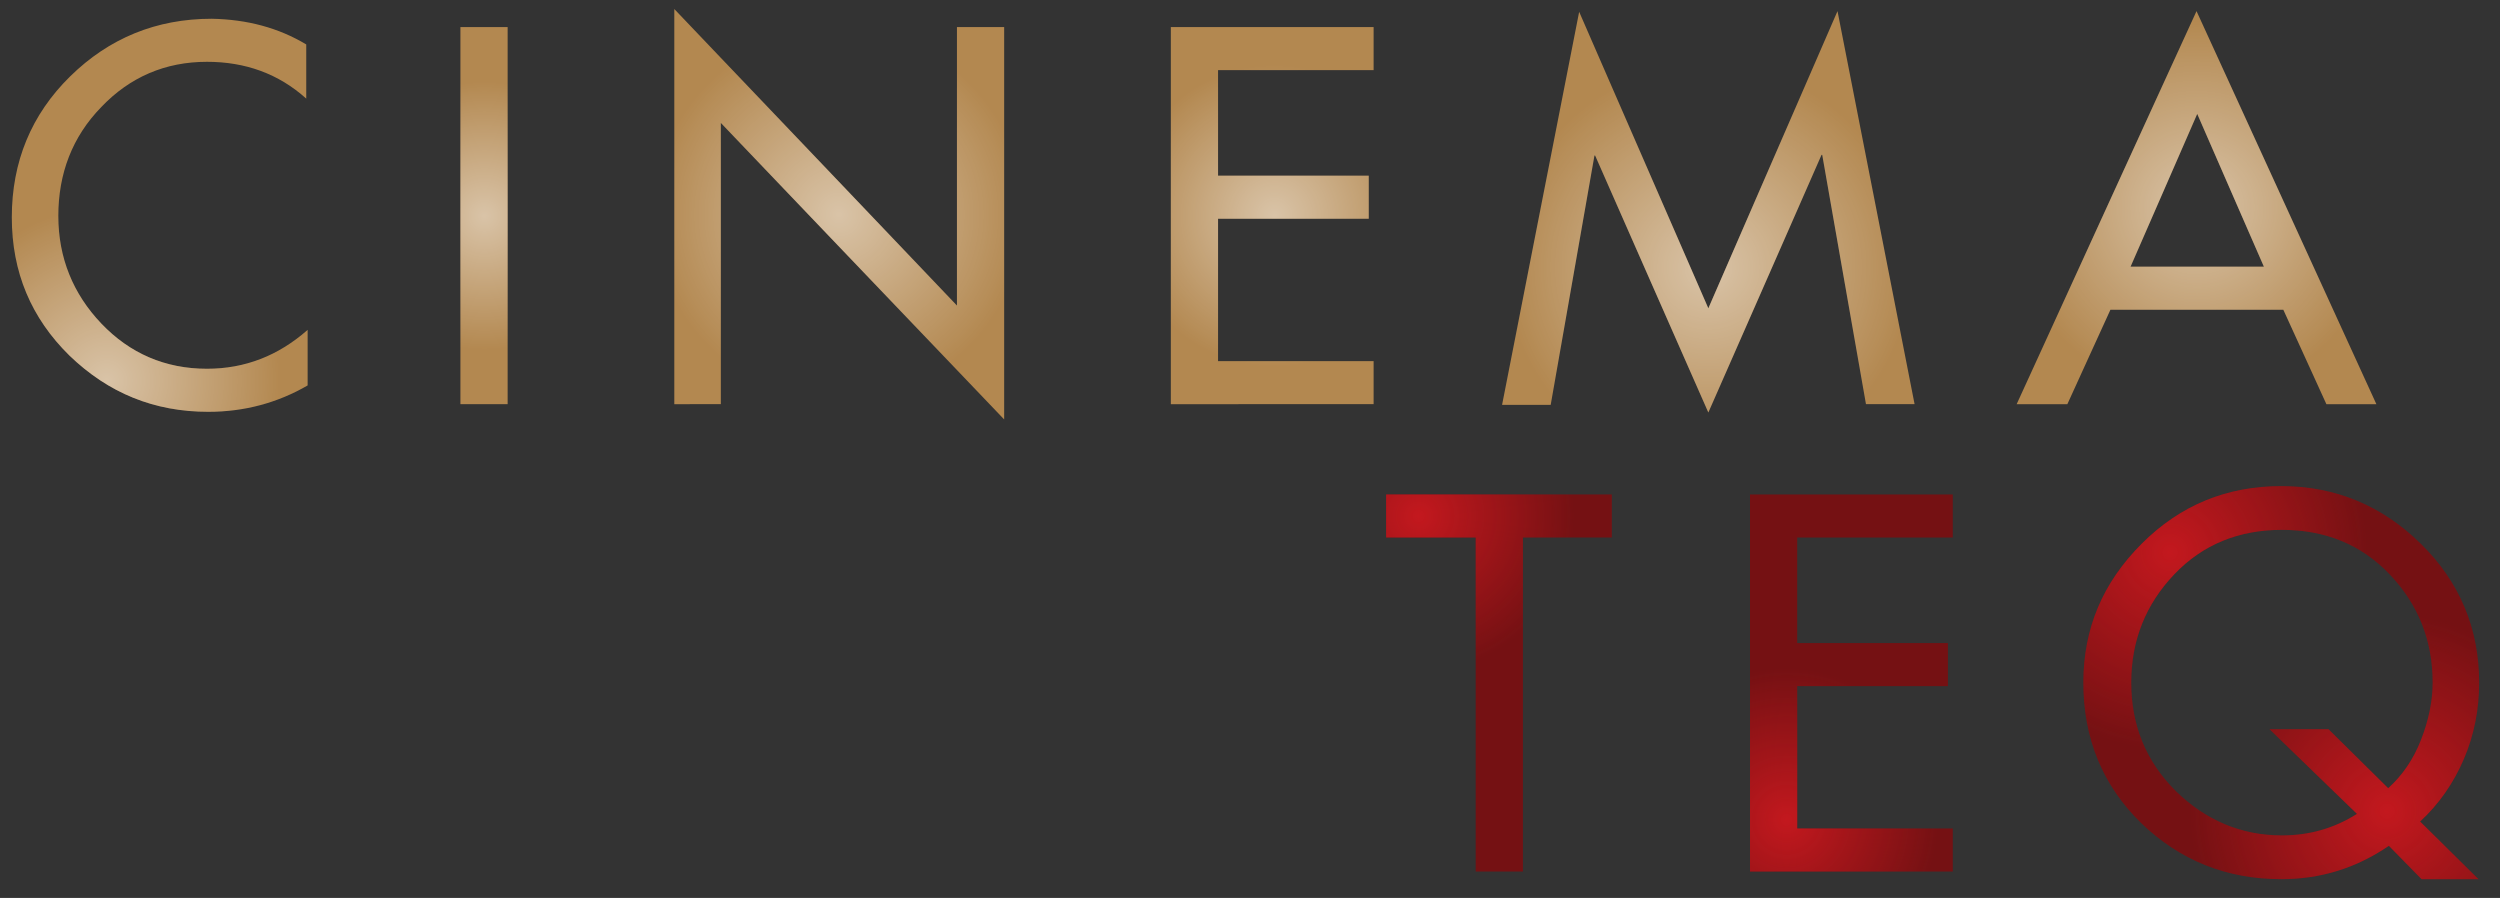 <?xml version="1.0" encoding="utf-8"?>
<!-- Generator: Adobe Illustrator 19.0.0, SVG Export Plug-In . SVG Version: 6.00 Build 0)  -->
<svg version="1.1" xmlns="http://www.w3.org/2000/svg" xmlns:xlink="http://www.w3.org/1999/xlink" x="0px" y="0px"
	 viewBox="0 0 360 129.3" style="enable-background:new 0 0 360 129.3;" xml:space="preserve">
<rect x="0" y="0" width="360" height="129.3" fill="#333333" stroke="none"/>
<style type="text/css">
	.st0{fill:#B38850;}
	.st1{opacity:0.5;fill:url(#XMLID_150_);}
	.st2{opacity:0.5;fill:url(#XMLID_151_);}
	.st3{opacity:0.5;fill:url(#XMLID_152_);}
	.st4{opacity:0.5;fill:url(#XMLID_153_);}
	.st5{opacity:0.5;fill:url(#XMLID_154_);}
	.st6{opacity:0.5;fill:url(#XMLID_155_);}
	.st7{fill:#751113;}
	.st8{opacity:0.65;fill:url(#XMLID_156_);}
	.st9{opacity:0.65;fill:url(#XMLID_157_);}
	.st10{opacity:0.65;fill:url(#XMLID_158_);}
	.st11{opacity:0.65;fill:url(#XMLID_159_);}
	.st12{display:none;}
	.st13{display:inline;stroke:#000000;stroke-miterlimit:10;}
</style>
<g id="Calque_1">
	<path id="XMLID_12_" class="st0" d="M44.1,6.4v7.8c-4-3.6-8.8-5.3-14.3-5.3c-6,0-11.1,2.2-15.2,6.5c-4.2,4.3-6.2,9.6-6.2,15.7
		c0,6,2.1,11.2,6.2,15.5c4.1,4.3,9.2,6.5,15.2,6.5c5.5,0,10.3-1.9,14.5-5.6v8c-4.3,2.5-9.1,3.8-14.3,3.8c-7.8,0-14.4-2.7-20-8.1
		c-5.5-5.4-8.3-12-8.3-19.9c0-8,2.8-14.8,8.4-20.3c5.6-5.5,12.4-8.3,20.4-8.3C35.6,2.8,40.1,4,44.1,6.4z"/>
	<radialGradient id="XMLID_150_" cx="15.356" cy="54.823" r="25.033" gradientUnits="userSpaceOnUse">
		<stop  offset="0" style="stop-color:#FFFFFF"/>
		<stop  offset="1" style="stop-color:#FFFFFF;stop-opacity:0"/>
	</radialGradient>
	<path id="XMLID_1_" class="st1" d="M44.1,6.4v7.8c-4-3.6-8.8-5.3-14.3-5.3c-6,0-11.1,2.2-15.2,6.5c-4.2,4.3-6.2,9.6-6.2,15.7
		c0,6,2.1,11.2,6.2,15.5c4.1,4.3,9.2,6.5,15.2,6.5c5.5,0,10.3-1.9,14.5-5.6v8c-4.3,2.5-9.1,3.8-14.3,3.8c-7.8,0-14.4-2.7-20-8.1
		c-5.5-5.4-8.3-12-8.3-19.9c0-8,2.8-14.8,8.4-20.3c5.6-5.5,12.4-8.3,20.4-8.3C35.6,2.8,40.1,4,44.1,6.4z"/>
	<path id="XMLID_14_" class="st0" d="M73.1,3.9v54.3h-6.8V3.9H73.1z"/>
	<radialGradient id="XMLID_151_" cx="69.764" cy="31.073" r="19.342" gradientUnits="userSpaceOnUse">
		<stop  offset="0" style="stop-color:#FFFFFF"/>
		<stop  offset="1" style="stop-color:#FFFFFF;stop-opacity:0"/>
	</radialGradient>
	<path id="XMLID_26_" class="st2" d="M73.1,3.9v54.3h-6.8V3.9H73.1z"/>
	<path id="XMLID_16_" class="st0" d="M97.1,58.2V1.3L137.8,44V3.9h6.8v56.5l-40.8-42.7v40.5H97.1z"/>
	<radialGradient id="XMLID_152_" cx="120.811" cy="30.893" r="26.815" gradientUnits="userSpaceOnUse">
		<stop  offset="0" style="stop-color:#FFFFFF"/>
		<stop  offset="1" style="stop-color:#FFFFFF;stop-opacity:0"/>
	</radialGradient>
	<path id="XMLID_28_" class="st3" d="M97.1,58.2V1.3L137.8,44V3.9h6.8v56.5l-40.8-42.7v40.5H97.1z"/>
	<path id="XMLID_18_" class="st0" d="M168.6,58.2V3.9h29.2v6.2h-22.4v15.2h21.7v6.2h-21.7V52h22.4v6.2H168.6z"/>
	<radialGradient id="XMLID_153_" cx="183.532" cy="31.073" r="21.787" gradientUnits="userSpaceOnUse">
		<stop  offset="0" style="stop-color:#FFFFFF"/>
		<stop  offset="1" style="stop-color:#FFFFFF;stop-opacity:0"/>
	</radialGradient>
	<path id="XMLID_2_" class="st4" d="M168.6,58.2V3.9h29.2v6.2h-22.4v15.2h21.7v6.2h-21.7V52h22.4v6.2H168.6z"/>
	<path id="XMLID_20_" class="st0" d="M246,59.4l-16.3-37h-0.1l-6.3,35.9h-7l11.1-56.6L246,44.4l18.6-42.8l11.1,56.6h-7l-6.3-35.9
		h-0.1L246,59.4z"/>
	<radialGradient id="XMLID_154_" cx="246.018" cy="38.497" r="29.307" gradientUnits="userSpaceOnUse">
		<stop  offset="0" style="stop-color:#FFFFFF"/>
		<stop  offset="1" style="stop-color:#FFFFFF;stop-opacity:0"/>
	</radialGradient>
	<path id="XMLID_31_" class="st5" d="M246,59.4l-16.3-37h-0.1l-6.3,35.9h-7l11.1-56.6L246,44.4l18.6-42.8l11.1,56.6h-7l-6.3-35.9
		h-0.1L246,59.4z"/>
	<path id="XMLID_22_" class="st0" d="M328.8,44.6h-24.9l-6.2,13.6h-7.3l25.9-56.6l25.9,56.6H335L328.8,44.6z M326,38.4l-9.6-22
		l-9.6,22H326z"/>
	<radialGradient id="XMLID_155_" cx="316.362" cy="29.921" r="27.134" gradientUnits="userSpaceOnUse">
		<stop  offset="0" style="stop-color:#FFFFFF"/>
		<stop  offset="1" style="stop-color:#FFFFFF;stop-opacity:0"/>
	</radialGradient>
	<path id="XMLID_33_" class="st6" d="M328.8,44.6h-24.9l-6.2,13.6h-7.3l25.9-56.6l25.9,56.6H335L328.8,44.6z M326,38.4l-9.6-22
		l-9.6,22H326z"/>
</g>
<g id="Calque_2">
	<path id="XMLID_5_" class="st7" d="M219.3,77.4v48.1h-6.8V77.4h-12.9v-6.2h32.5v6.2H219.3z"/>
	<radialGradient id="XMLID_156_" cx="204.285" cy="74.305" r="22.378" gradientUnits="userSpaceOnUse">
		<stop  offset="0" style="stop-color:#ED1C24"/>
		<stop  offset="1" style="stop-color:#ED1C24;stop-opacity:0"/>
	</radialGradient>
	<path id="XMLID_36_" class="st8" d="M219.3,77.4v48.1h-6.8V77.4h-12.9v-6.2h32.5v6.2H219.3z"/>
	<path id="XMLID_7_" class="st7" d="M252,125.4V71.2h29.2v6.2h-22.4v15.2h21.7v6.2h-21.7v20.5h22.4v6.2H252z"/>
	<radialGradient id="XMLID_157_" cx="257.281" cy="118.055" r="21.787" gradientUnits="userSpaceOnUse">
		<stop  offset="0" style="stop-color:#ED1C24"/>
		<stop  offset="1" style="stop-color:#ED1C24;stop-opacity:0"/>
	</radialGradient>
	<path id="XMLID_4_" class="st9" d="M252,125.4V71.2h29.2v6.2h-22.4v15.2h21.7v6.2h-21.7v20.5h22.4v6.2H252z"/>
	<path id="XMLID_9_" class="st7" d="M356.9,126.6h-8.2l-4.7-4.8c-4.7,3.2-9.8,4.8-15.5,4.8c-7.9,0-14.6-2.7-20.2-8.1
		c-5.5-5.4-8.3-12.1-8.3-20.2c0-7.8,2.8-14.4,8.4-20s12.3-8.3,20.1-8.3c7.8,0,14.5,2.8,20.1,8.3c5.6,5.5,8.4,12.2,8.4,20
		c0,3.8-0.7,7.5-2.2,11c-1.5,3.5-3.6,6.5-6.3,9L356.9,126.6z M335.3,105l8.6,8.5c2-1.8,3.6-4.1,4.7-6.9c1.1-2.8,1.7-5.6,1.7-8.3
		c0-6.1-2.1-11.3-6.2-15.6c-4.1-4.3-9.3-6.4-15.5-6.4c-6.2,0-11.4,2.1-15.5,6.4c-4.1,4.3-6.2,9.5-6.2,15.6c0,6.1,2.1,11.3,6.4,15.6
		c4.3,4.2,9.4,6.4,15.3,6.4c3.9,0,7.5-1,10.8-3.1L326.8,105H335.3z"/>
	<radialGradient id="XMLID_158_" cx="312.488" cy="79.555" r="28.368" gradientUnits="userSpaceOnUse">
		<stop  offset="0" style="stop-color:#ED1C24"/>
		<stop  offset="1" style="stop-color:#ED1C24;stop-opacity:0"/>
	</radialGradient>
	<path id="XMLID_42_" class="st10" d="M356.9,126.6h-8.2l-4.7-4.8c-4.7,3.2-9.8,4.8-15.5,4.8c-7.9,0-14.6-2.7-20.2-8.1
		c-5.5-5.4-8.3-12.1-8.3-20.2c0-7.8,2.8-14.4,8.4-20s12.3-8.3,20.1-8.3c7.8,0,14.5,2.8,20.1,8.3c5.6,5.5,8.4,12.2,8.4,20
		c0,3.8-0.7,7.5-2.2,11c-1.5,3.5-3.6,6.5-6.3,9L356.9,126.6z M335.3,105l8.6,8.5c2-1.8,3.6-4.1,4.7-6.9c1.1-2.8,1.7-5.6,1.7-8.3
		c0-6.1-2.1-11.3-6.2-15.6c-4.1-4.3-9.3-6.4-15.5-6.4c-6.2,0-11.4,2.1-15.5,6.4c-4.1,4.3-6.2,9.5-6.2,15.6c0,6.1,2.1,11.3,6.4,15.6
		c4.3,4.2,9.4,6.4,15.3,6.4c3.9,0,7.5-1,10.8-3.1L326.8,105H335.3z"/>
	<radialGradient id="XMLID_159_" cx="343.738" cy="116.805" r="28.368" gradientUnits="userSpaceOnUse">
		<stop  offset="0" style="stop-color:#ED1C24"/>
		<stop  offset="1" style="stop-color:#ED1C24;stop-opacity:0"/>
	</radialGradient>
	<path id="XMLID_39_" class="st11" d="M356.9,126.6h-8.2l-4.7-4.8c-4.7,3.2-9.8,4.8-15.5,4.8c-7.9,0-14.6-2.7-20.2-8.1
		c-5.5-5.4-8.3-12.1-8.3-20.2c0-7.8,2.8-14.4,8.4-20s12.3-8.3,20.1-8.3c7.8,0,14.5,2.8,20.1,8.3c5.6,5.5,8.4,12.2,8.4,20
		c0,3.8-0.7,7.5-2.2,11c-1.5,3.5-3.6,6.5-6.3,9L356.9,126.6z M335.3,105l8.6,8.5c2-1.8,3.6-4.1,4.7-6.9c1.1-2.8,1.7-5.6,1.7-8.3
		c0-6.1-2.1-11.3-6.2-15.6c-4.1-4.3-9.3-6.4-15.5-6.4c-6.2,0-11.4,2.1-15.5,6.4c-4.1,4.3-6.2,9.5-6.2,15.6c0,6.1,2.1,11.3,6.4,15.6
		c4.3,4.2,9.4,6.4,15.3,6.4c3.9,0,7.5-1,10.8-3.1L326.8,105H335.3z"/>
</g>
<g id="Calque_3" class="st12">
	<line id="XMLID_3_" class="st13" x1="312.2" y1="-8" x2="444.2" y2="283.5"/>
</g>
</svg>
